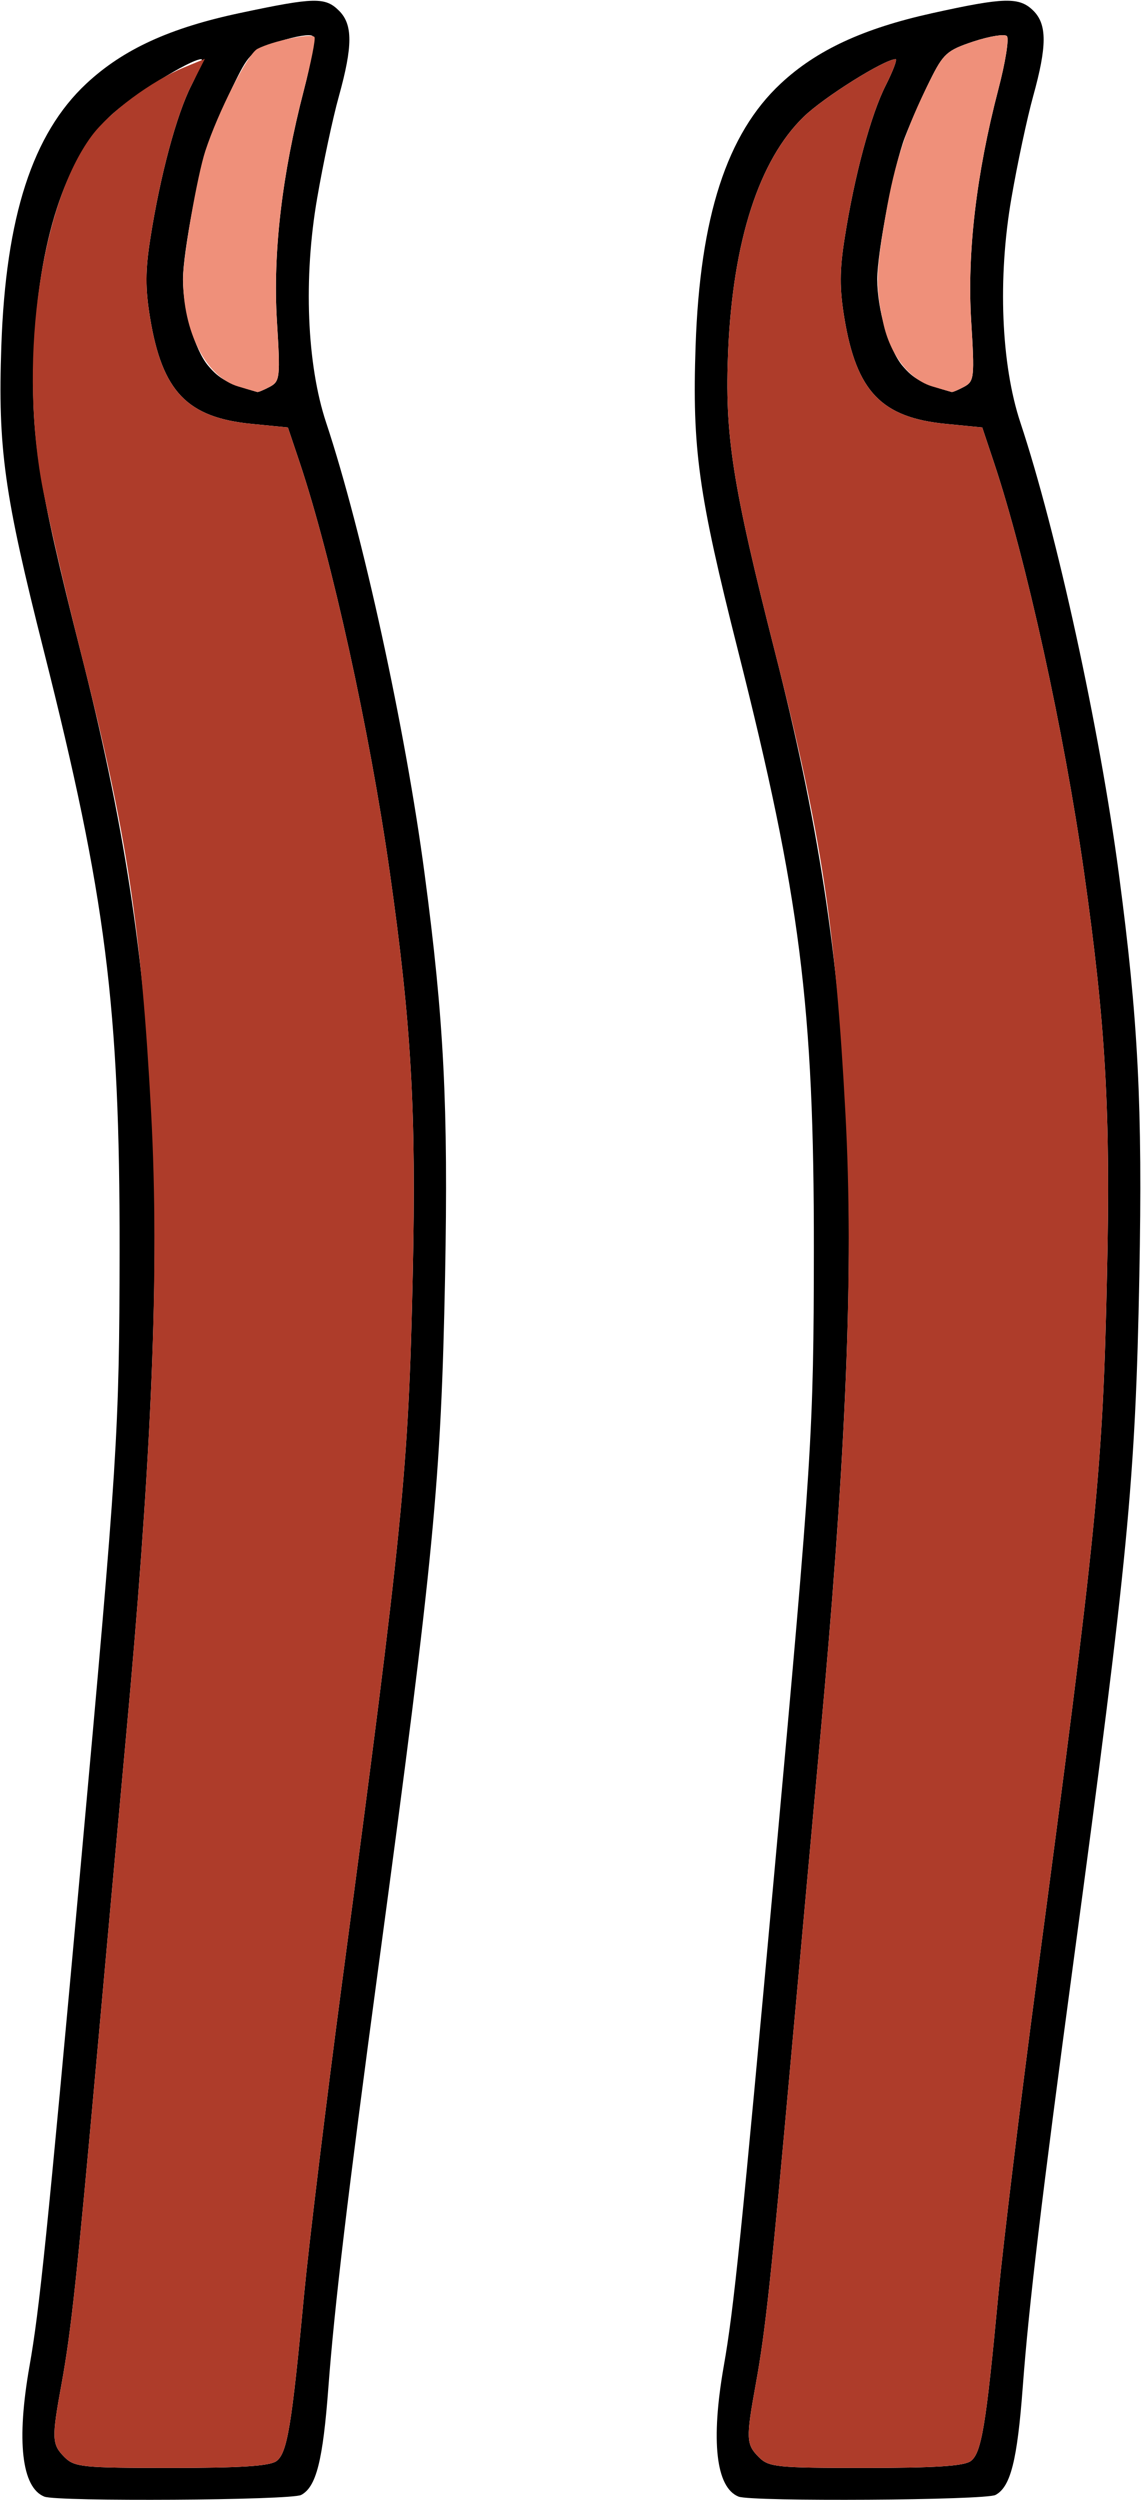 <?xml version="1.0" encoding="UTF-8" standalone="no"?>
<!DOCTYPE svg PUBLIC "-//W3C//DTD SVG 1.1//EN"
"http://www.w3.org/Graphics/SVG/1.1/DTD/svg11.dtd">
<svg width="137px" height="300px"
xmlns="http://www.w3.org/2000/svg" version="1.1">
<g transform="translate(0000, 0000) scale(1, 1)">
<path fill="#000000" stroke="none" d="
M 5.32 299.57
C 2.60 298.48 1.96 292.88 3.54 283.92
C 4.75 277.09 5.64 268.35 9.66 224.19
C 14.13 175.04 14.33 171.86 14.36 150.00
C 14.39 120.78 12.71 107.60 5.25 78.06
C 0.49 59.23 -0.26 53.86 0.16 41.52
C 0.69 25.99 3.91 16.06 10.37 10.03
C 14.78 5.92 20.39 3.34 28.87 1.55
C 37.77 -0.34 39.06 -0.36 40.71 1.29
C 42.37 2.94 42.36 5.53 40.69 11.55
C 39.96 14.15 38.79 19.66 38.08 23.79
C 36.42 33.36 36.84 43.72 39.16 50.71
C 43.52 63.83 48.68 87.49 50.98 104.84
C 53.31 122.37 53.83 132.68 53.44 153.19
C 52.96 177.68 52.11 186.57 45.51 235.48
C 41.69 263.85 40.17 276.63 39.43 286.45
C 38.77 295.25 37.98 298.40 36.16 299.37
C 34.97 300.01 6.87 300.19 5.32 299.57
M 33.19 295.31
C 34.49 294.35 35.03 291.15 36.53 275.16
C 37.11 269.13 39.14 252.43 41.05 238.06
C 48.41 182.81 49.05 176.44 49.56 152.90
C 49.99 133.34 49.39 122.86 46.80 104.65
C 44.40 87.76 39.82 66.95 35.98 55.48
L 34.57 51.29
L 30.21 50.86
C 22.47 50.10 19.48 46.97 18.02 38.14
C 17.44 34.63 17.44 32.44 18.06 28.57
C 19.23 21.08 21.20 13.74 22.99 10.23
C 23.87 8.50 24.40 7.10 24.18 7.10
C 22.84 7.10 15.56 11.66 13.13 14.02
C 7.78 19.21 4.65 28.90 4.07 42.03
C 3.63 52.15 4.54 58.01 9.73 78.39
C 19.66 117.37 20.87 146.41 15.13 208.39
C 14.26 217.79 12.69 235.06 11.63 246.77
C 9.23 273.28 8.55 279.65 7.39 286.04
C 6.18 292.63 6.22 293.30 7.75 294.84
C 8.95 296.03 9.91 296.13 20.56 296.13
C 28.86 296.13 32.38 295.90 33.19 295.31
M 32.40 46.41
C 33.62 45.75 33.67 45.30 33.25 38.50
C 32.75 30.37 33.86 20.90 36.50 10.77
C 37.35 7.51 37.82 4.61 37.54 4.33
C 37.27 4.05 35.46 4.34 33.55 4.97
C 30.33 6.04 29.91 6.41 28.29 9.68
C 27.32 11.63 25.97 14.70 25.27 16.49
C 23.98 19.88 21.97 30.20 21.97 33.52
C 21.97 37.13 23.39 41.98 24.99 43.88
C 26.34 45.48 27.36 46.03 30.90 47.04
C 31.01 47.07 31.68 46.79 32.40 46.41"/>
<path fill="#000000" stroke="none" d="
M 88.68 299.57
C 85.96 298.48 85.33 292.88 86.90 283.92
C 88.11 277.09 89.00 268.35 93.02 224.19
C 97.50 175.04 97.70 171.86 97.72 150.00
C 97.75 120.78 96.07 107.60 88.61 78.06
C 83.85 59.23 83.10 53.86 83.52 41.52
C 84.05 25.99 87.27 16.06 93.74 10.03
C 98.03 6.02 103.65 3.41 111.94 1.58
C 120.62 -0.34 122.40 -0.38 124.08 1.29
C 125.73 2.94 125.72 5.53 124.05 11.55
C 123.33 14.15 122.15 19.66 121.44 23.79
C 119.78 33.36 120.20 43.72 122.52 50.71
C 126.88 63.83 132.04 87.49 134.34 104.84
C 136.67 122.37 137.19 132.68 136.80 153.19
C 136.33 177.68 135.47 186.57 128.88 235.48
C 125.06 263.85 123.53 276.63 122.80 286.45
C 122.14 295.25 121.34 298.40 119.53 299.37
C 118.33 300.01 90.23 300.19 88.68 299.57
M 116.55 295.31
C 117.85 294.35 118.39 291.15 119.89 275.16
C 120.47 269.13 122.50 252.43 124.41 238.06
C 131.77 182.81 132.41 176.44 132.92 152.90
C 133.36 133.34 132.75 122.86 130.16 104.65
C 127.76 87.76 123.18 66.95 119.34 55.48
L 117.94 51.29
L 113.57 50.86
C 105.83 50.10 102.84 46.97 101.38 38.14
C 100.80 34.63 100.80 32.44 101.42 28.57
C 102.59 21.08 104.57 13.74 106.36 10.23
C 107.23 8.50 107.76 7.10 107.54 7.10
C 106.21 7.10 98.92 11.66 96.49 14.02
C 91.14 19.21 88.01 28.90 87.43 42.03
C 86.99 52.15 87.90 58.01 93.09 78.39
C 103.02 117.37 104.23 146.41 98.49 208.39
C 97.63 217.79 96.05 235.06 94.99 246.77
C 92.60 273.28 91.91 279.65 90.75 286.04
C 89.55 292.63 89.58 293.30 91.12 294.84
C 92.31 296.03 93.27 296.13 103.92 296.13
C 112.22 296.13 115.74 295.90 116.55 295.31
M 115.76 46.41
C 116.98 45.75 117.03 45.30 116.61 38.50
C 116.11 30.37 117.22 20.90 119.86 10.77
C 120.72 7.51 121.18 4.61 120.90 4.33
C 120.63 4.05 118.83 4.34 116.91 4.97
C 113.70 6.04 113.27 6.41 111.65 9.68
C 110.68 11.63 109.33 14.70 108.64 16.49
C 107.34 19.88 105.33 30.20 105.33 33.52
C 105.33 37.13 106.75 41.98 108.35 43.88
C 109.70 45.48 110.72 46.03 114.27 47.04
C 114.38 47.07 115.05 46.79 115.76 46.41"/>
<path fill="#ef907a" stroke="none" d="
M 28.65 46.39
C 24.74 45.26 21.95 39.80 21.98 33.35
C 22.00 30.74 23.70 21.02 24.65 18.12
C 26.20 13.39 29.72 6.50 30.90 5.87
C 32.69 4.92 37.44 3.93 37.76 4.45
C 37.91 4.68 37.34 7.54 36.49 10.79
C 33.86 20.92 32.75 30.37 33.25 38.50
C 33.67 45.30 33.62 45.75 32.40 46.41
C 31.68 46.79 31.01 47.07 30.90 47.04
C 30.79 47.01 29.77 46.72 28.65 46.39"/>
<path fill="#ef907a" stroke="none" d="
M 112.01 46.39
C 109.19 45.57 106.87 42.59 106.04 38.70
C 105.11 34.35 105.15 32.70 106.36 25.68
C 107.44 19.46 108.71 15.58 111.65 9.68
C 113.27 6.41 113.70 6.04 116.91 4.97
C 118.83 4.34 120.63 4.05 120.90 4.33
C 121.18 4.61 120.72 7.51 119.86 10.77
C 117.22 20.90 116.11 30.37 116.61 38.50
C 117.03 45.30 116.98 45.75 115.76 46.41
C 115.05 46.79 114.38 47.07 114.27 47.04
C 114.15 47.01 113.13 46.72 112.01 46.39"/>
<path fill="#ae3c2a" stroke="none" d="
M 7.75 294.84
C 6.22 293.30 6.18 292.63 7.39 286.04
C 8.55 279.65 9.23 273.28 11.63 246.77
C 12.69 235.06 14.26 217.79 15.13 208.39
C 18.26 174.63 19.15 152.39 18.15 133.59
C 16.95 111.18 15.28 100.19 9.73 78.39
C 7.65 70.23 5.49 60.81 4.92 57.46
C 2.35 42.42 4.99 24.47 10.98 16.34
C 13.07 13.50 18.23 9.68 22.15 8.07
L 24.60 7.06
L 23.00 10.21
C 21.20 13.74 19.23 21.07 18.06 28.57
C 17.44 32.44 17.44 34.63 18.02 38.14
C 19.48 46.97 22.47 50.10 30.21 50.86
L 34.57 51.29
L 35.98 55.48
C 39.82 66.95 44.40 87.76 46.80 104.65
C 49.39 122.86 49.99 133.34 49.56 152.90
C 49.05 176.44 48.41 182.81 41.05 238.06
C 39.14 252.43 37.11 269.13 36.53 275.16
C 35.03 291.15 34.49 294.35 33.19 295.31
C 32.38 295.90 28.86 296.13 20.56 296.13
C 9.91 296.13 8.95 296.03 7.75 294.84"/>
<path fill="#ae3c2a" stroke="none" d="
M 91.12 294.84
C 89.58 293.30 89.55 292.63 90.75 286.04
C 91.91 279.65 92.60 273.28 94.99 246.77
C 96.05 235.06 97.63 217.79 98.49 208.39
C 101.62 174.63 102.52 152.39 101.51 133.59
C 100.31 111.17 98.64 100.17 93.09 78.39
C 87.90 58.01 86.99 52.15 87.43 42.03
C 88.01 28.90 91.14 19.21 96.49 14.02
C 98.92 11.66 106.21 7.10 107.54 7.10
C 107.76 7.10 107.23 8.50 106.36 10.23
C 104.57 13.74 102.59 21.08 101.42 28.57
C 100.80 32.44 100.80 34.63 101.38 38.14
C 102.84 46.97 105.83 50.10 113.57 50.86
L 117.94 51.29
L 119.34 55.48
C 123.18 66.95 127.76 87.76 130.16 104.65
C 132.75 122.86 133.36 133.34 132.92 152.90
C 132.41 176.44 131.77 182.81 124.41 238.06
C 122.50 252.43 120.47 269.13 119.89 275.16
C 118.39 291.15 117.85 294.35 116.55 295.31
C 115.74 295.90 112.22 296.13 103.92 296.13
C 93.27 296.13 92.31 296.03 91.12 294.84"/>
</g>
</svg>
